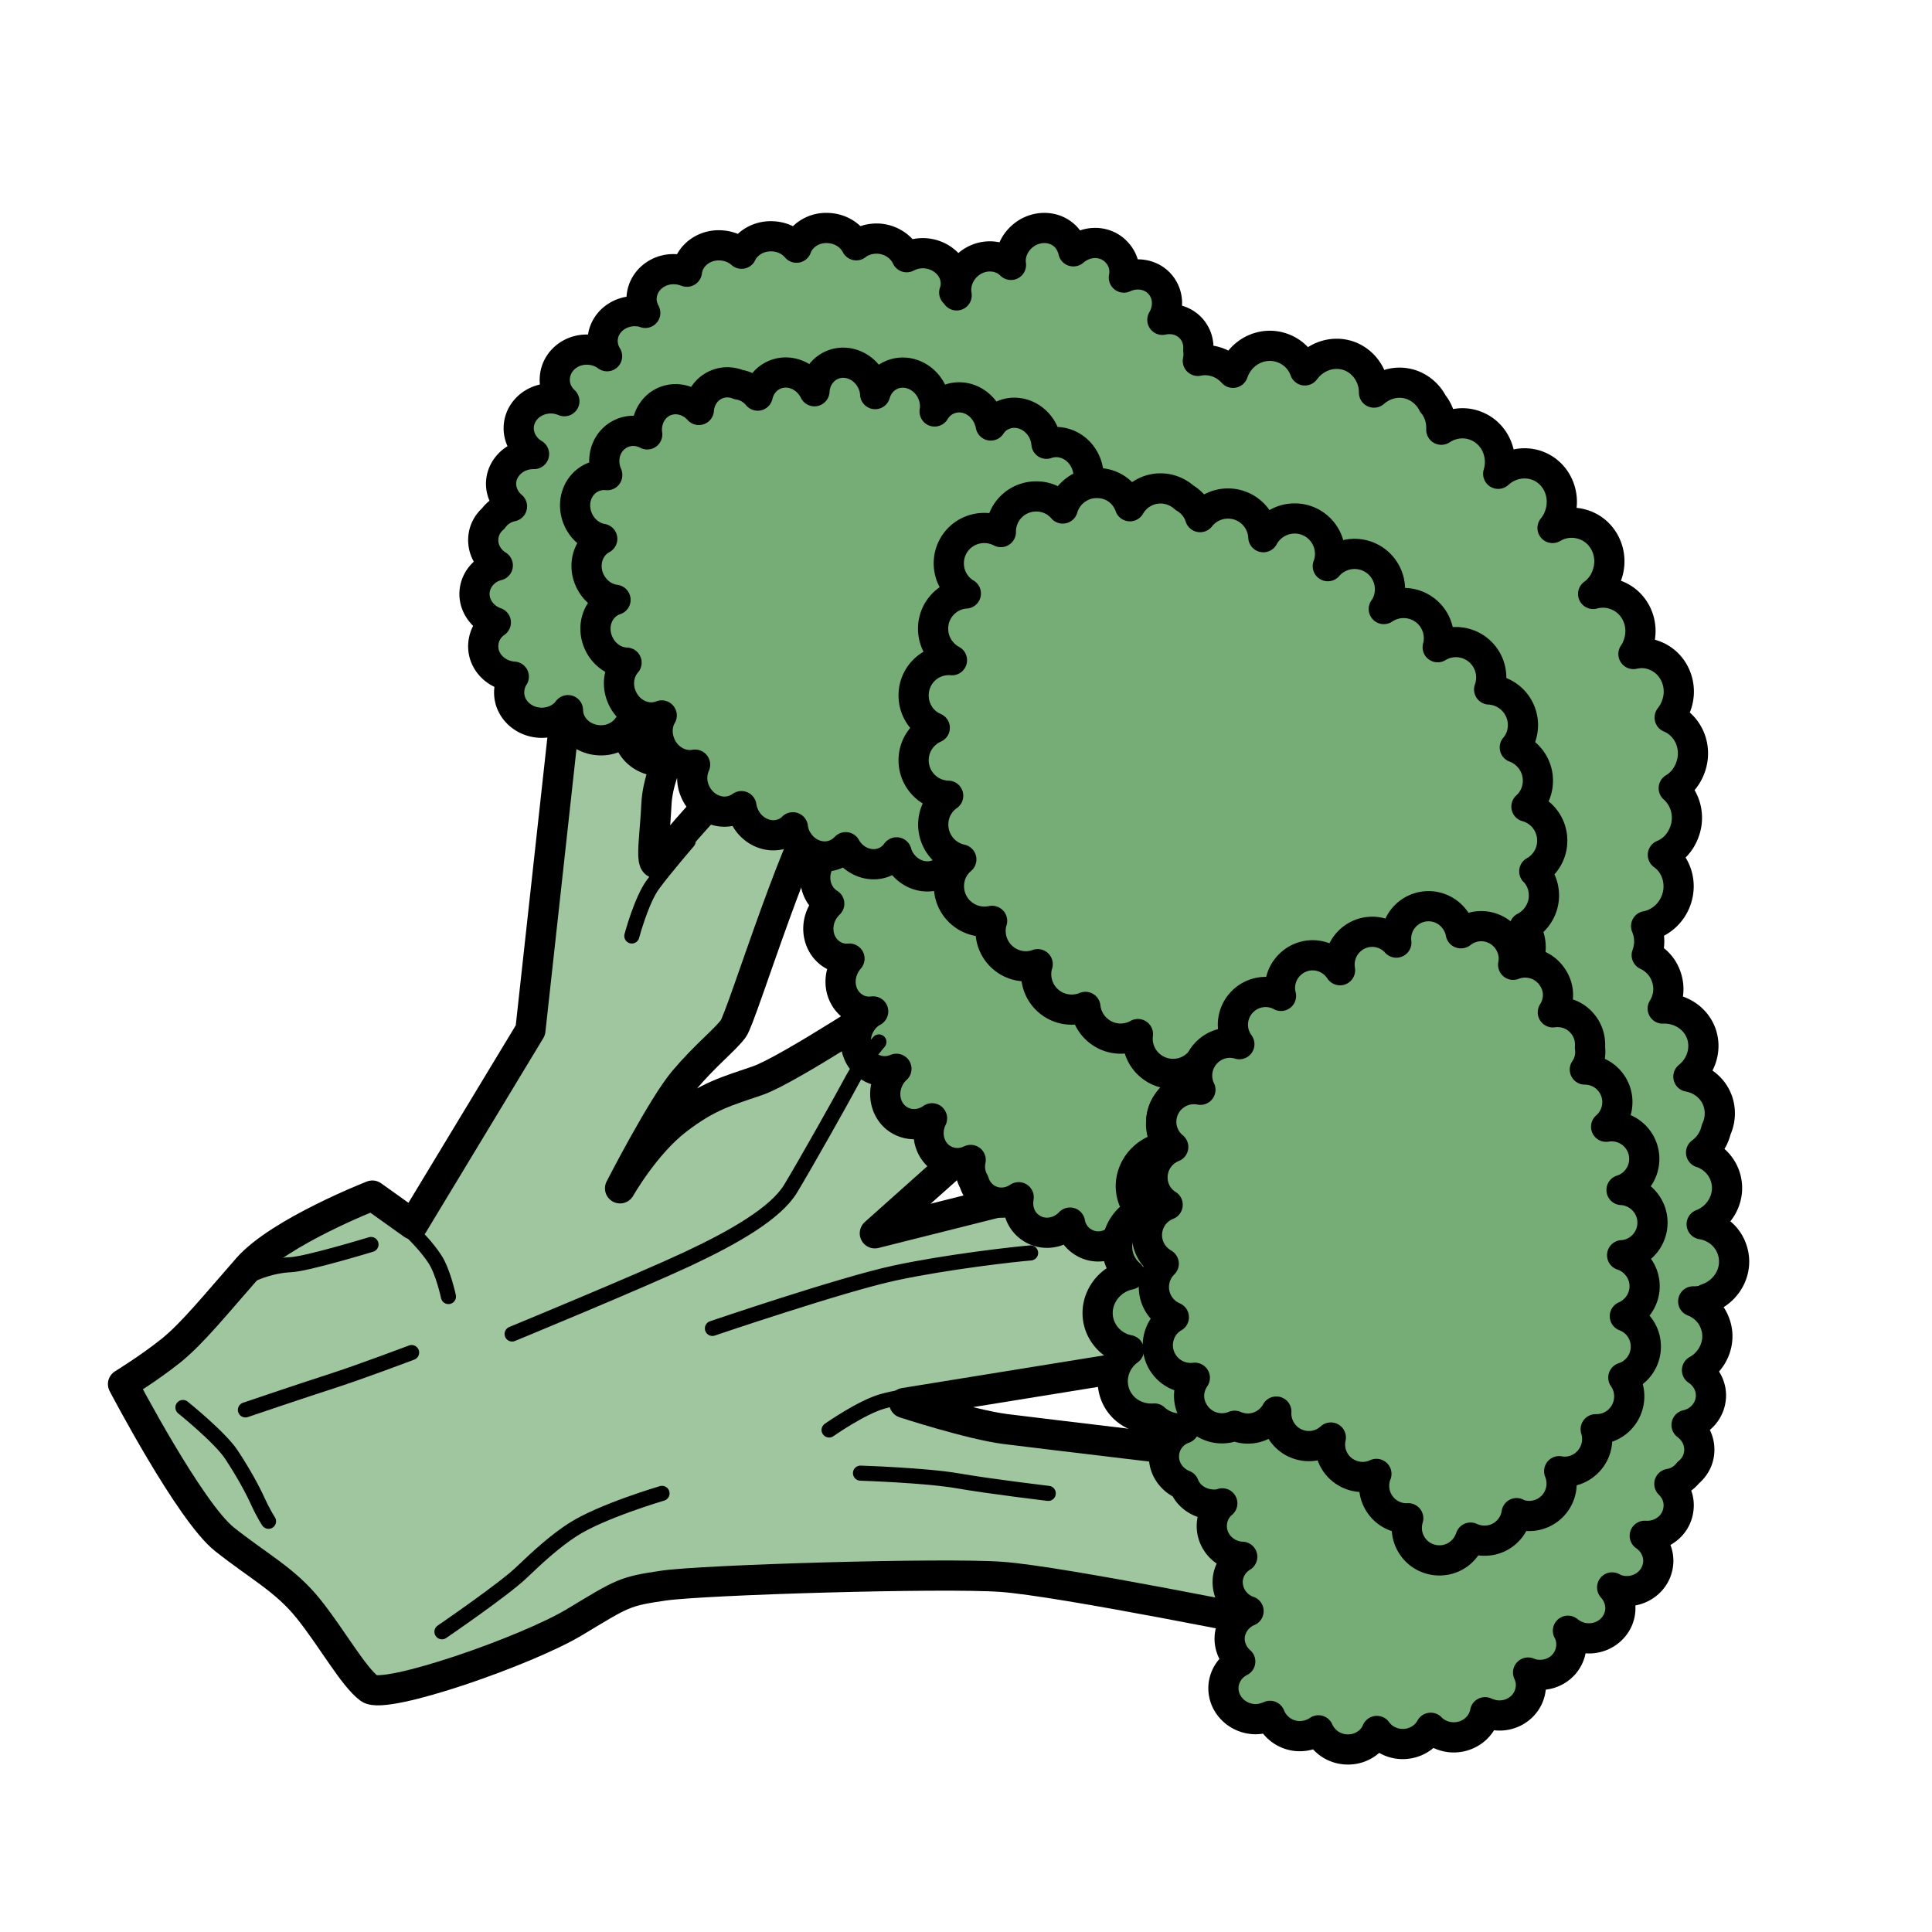<svg xmlns="http://www.w3.org/2000/svg" id="Calque_1" viewBox="0 0 128 128"><defs><style>.cls-1,.cls-2{fill:none;stroke:#000;stroke-linecap:round;stroke-linejoin:round}.cls-2{fill:#76ac75;stroke-width:2px}</style></defs><path d="m37.64 45.5-2.5 22.76-7.78 12.87-2.69-1.92s-6.15 2.4-8.26 4.8c-2.11 2.4-3.65 4.32-5.09 5.48-1.44 1.15-3.17 2.21-3.17 2.21s4.42 8.45 6.72 10.28c2.31 1.83 4.03 2.69 5.57 4.61 1.54 1.92 2.98 4.51 4.03 5.28s10.46-2.5 13.63-4.42c3.18-1.92 3.27-2.02 5.87-2.4 2.59-.38 18.44-.86 22.38-.58s18.63 3.27 18.63 3.27l-3.94-11.33s-12.1-1.44-14.41-1.73c-2.31-.29-6.72-1.73-6.72-1.73l19.6-3.17-.1-8.07-8.07-3.36-13.38 3.36 8.29-7.4-6.53-8.36s-7.49 4.94-9.51 5.64c-2.02.7-3.27.99-5.38 2.62-2.11 1.63-3.75 4.52-3.75 4.52s2.79-5.44 4.23-7.14c1.44-1.7 2.69-2.66 3.27-3.43.58-.77 4.61-14.12 6.53-15.75 1.92-1.63-3.17-4.32-3.17-4.32s-6.24 6.34-7.68 8.36-.9-.37-.77-3.17 2.5-6.15 2.5-6.15l-8.36-1.63Z" style="fill:#9fc69e;stroke-width:2px;stroke:#000;stroke-linecap:round;stroke-linejoin:round"/><path d="M57.95 48.96c-.12-.5-.05-1.05.22-1.55.4-.74 1.14-1.17 1.88-1.17-.02-.42.06-.84.27-1.23.57-1.05 1.81-1.47 2.78-.95.6.32.95.92 1 1.58.58-.32 1.27-.36 1.86-.04.64.35 1.01 1.02 1.01 1.74.63-.75 1.67-.99 2.51-.54.54.29.88.82.97 1.41.02-.06.04-.1.07-.15.57-1.05 1.81-1.47 2.78-.94.44.24.75.63.9 1.09.03-.28.12-.56.26-.83.39-.72 1.1-1.15 1.81-1.16.64-.7 1.64-.93 2.46-.49.77.42 1.14 1.31.96 2.19.61-.39 1.37-.47 2.03-.12.97.53 1.3 1.8.74 2.84-.05.09-.1.16-.15.23.34-.02.68.05.99.22.9.49 1.25 1.64.83 2.63.26.02.52.09.76.22.97.53 1.3 1.8.74 2.85-.1.18-.22.35-.36.49.21.03.44.09.65.2.97.52 1.3 1.8.73 2.84-.1.19-.23.36-.36.5.13.04.27.09.4.16.97.53 1.3 1.8.74 2.85a2.2 2.2 0 0 1-1.38 1.1c.7.61.88 1.7.39 2.62-.35.64-.94 1.05-1.57 1.14.94.54 1.25 1.79.69 2.83-.42.77-1.2 1.21-1.98 1.17.47.62.53 1.52.11 2.3-.57 1.05-1.8 1.47-2.77.94l-.15-.09c.38.62.42 1.46.02 2.19-.54 1-1.69 1.43-2.64 1.01.33.59.34 1.38-.03 2.07-.57 1.05-1.81 1.47-2.78.94-.3-.16-.54-.39-.7-.66v.02c-.58 1.05-1.81 1.47-2.78.94-.53-.29-.87-.78-.97-1.35-.63.67-1.62.88-2.42.45s-1.13-1.28-.98-2.13c-.61.41-1.38.49-2.04.13-.46-.25-.77-.66-.92-1.15a2.06 2.06 0 0 1-.22-1.45c-.56.27-1.21.29-1.78-.02-.94-.51-1.28-1.72-.78-2.74-.62.44-1.42.52-2.09.16-.97-.52-1.3-1.8-.73-2.85.12-.23.28-.43.46-.59-.54.23-1.15.22-1.68-.07-.97-.53-1.3-1.8-.74-2.84.22-.4.52-.7.88-.89-.38.05-.78 0-1.15-.21-.97-.53-1.3-1.79-.73-2.84.09-.17.19-.31.31-.45-.36.03-.72-.03-1.05-.21-.97-.53-1.3-1.8-.74-2.84.12-.23.28-.42.45-.59-.91-.56-1.2-1.79-.65-2.8.24-.45.62-.8 1.05-.99-.52-.63-.62-1.58-.18-2.4.3-.56.78-.93 1.32-1.08-.62-.62-.76-1.64-.3-2.5.38-.71 1.08-1.13 1.78-1.17Z" class="cls-2"/><path d="M113.09 86.08c-.3.1-.61.15-.91.14.68.26 1.23.8 1.47 1.53.4 1.16-.15 2.44-1.22 3.03.63.41 1.01 1.15.91 1.91-.11.87-.77 1.54-1.6 1.72.58.43.92 1.12.83 1.87-.06.52-.33.97-.72 1.29-.3.38-.74.66-1.25.74.44.43.69 1.03.6 1.68-.13 1.08-1.12 1.84-2.23 1.76.61.42.98 1.14.88 1.9-.14 1.11-1.19 1.89-2.34 1.75-.25-.03-.49-.11-.7-.23.39.43.6 1 .53 1.61-.14 1.11-1.19 1.89-2.33 1.75-.44-.05-.83-.24-1.13-.49.18.33.27.74.21 1.16-.14 1.12-1.17 1.89-2.33 1.75a1.91 1.91 0 0 1-.52-.14c.15.33.23.7.17 1.08-.14 1.11-1.18 1.89-2.33 1.75-.25-.03-.48-.11-.69-.2-.19 1.05-1.22 1.78-2.33 1.65-.49-.06-.95-.28-1.27-.62-.4.73-1.23 1.17-2.13 1.06-.6-.08-1.12-.4-1.44-.85-.34.82-1.24 1.33-2.18 1.21a2.11 2.11 0 0 1-1.69-1.25c-.42.29-.94.43-1.49.37a2.13 2.13 0 0 1-1.72-1.33c-.38.17-.8.26-1.23.2-1.15-.15-1.98-1.17-1.84-2.27.09-.68.52-1.24 1.1-1.53-.49-.43-.77-1.06-.69-1.74.1-.73.58-1.32 1.24-1.6-.9-.31-1.48-1.2-1.37-2.16.08-.61.44-1.13.95-1.44-.06.01-.11 0-.16-.01-1.16-.14-1.98-1.16-1.84-2.27.06-.51.31-.95.68-1.26-.26.09-.55.11-.85.06-.8-.1-1.43-.6-1.69-1.27-.86-.34-1.43-1.2-1.31-2.14.1-.76.61-1.37 1.31-1.61-.73.06-1.44-.18-1.96-.66-1.16.09-2.26-.58-2.63-1.69-.35-1.05.04-2.19.94-2.84a2.55 2.55 0 0 1-1.94-1.67c-.45-1.33.31-2.78 1.68-3.25.12-.04.23-.06.33-.09a2.39 2.39 0 0 1-.72-1.06c-.42-1.24.23-2.59 1.42-3.14-.21-.25-.4-.54-.51-.87-.45-1.33.31-2.78 1.69-3.26.24-.08.49-.13.73-.13-.17-.22-.32-.47-.42-.75-.44-1.32.31-2.77 1.69-3.24.25-.09.49-.14.74-.14-.1-.16-.17-.32-.24-.51-.45-1.32.31-2.78 1.69-3.25.63-.21 1.3-.18 1.87.05-.44-.48-.69-1.15-.66-1.84-.68.58-1.61.81-2.5.48-1.31-.47-1.99-1.97-1.49-3.33.04-.12.09-.21.13-.31-.42.09-.85.05-1.28-.1-1.23-.44-1.88-1.78-1.57-3.06-.33.02-.67-.03-1-.15-1.32-.47-1.99-1.97-1.49-3.34.09-.24.2-.46.34-.66-.27.01-.56-.03-.85-.14-.32-.12-.6-.29-.84-.52-.12.21-.28.41-.48.58-.91.77-2.23.71-2.94-.13-.43-.52-.54-1.2-.34-1.84-.66.09-1.32-.13-1.75-.64-.47-.56-.56-1.31-.3-1.99-.86.46-1.91.31-2.53-.41-.4-.47-.52-1.09-.39-1.68a.71.71 0 0 1-.13.12c-.91.77-2.21.7-2.94-.14-.32-.39-.46-.86-.43-1.34-.13.25-.32.48-.55.68-.6.49-1.35.66-2.01.45-.41.3-.92.46-1.48.42-.65-.04-1.2-.34-1.57-.81-.27.89-1.18 1.51-2.23 1.43-.73-.04-1.34-.42-1.69-.96-.11 1.09-1.12 1.87-2.29 1.8-.88-.06-1.6-.6-1.89-1.32-.37.68-1.16 1.11-2.04 1.04-1.19-.09-2.09-1.03-2.01-2.14.01-.05.01-.12.02-.17-.41.6-1.15.99-1.98.92-1.13-.08-2-.95-2.01-1.99-.4.55-1.12.88-1.89.83-1.19-.08-2.09-1.04-2-2.14.02-.34.13-.66.3-.91h-.01c-1.19-.09-2.09-1.04-2.01-2.14.04-.6.35-1.12.83-1.45-.86-.29-1.47-1.11-1.41-2.01.06-.86.7-1.56 1.54-1.77-.62-.39-1.01-1.05-.96-1.8.03-.52.28-.98.66-1.31.29-.4.72-.69 1.24-.8-.47-.4-.76-.99-.72-1.62.08-1.06 1.04-1.87 2.18-1.85-.66-.39-1.06-1.09-1.01-1.84.08-1.1 1.1-1.92 2.29-1.84.26.02.51.09.73.18-.43-.4-.68-.96-.63-1.56.08-1.11 1.1-1.94 2.28-1.85.45.03.86.19 1.18.43-.2-.32-.32-.72-.29-1.14.08-1.1 1.1-1.92 2.28-1.84.19.01.37.04.54.11-.17-.32-.27-.68-.24-1.04.08-1.11 1.1-1.94 2.28-1.85.26.01.49.08.72.16.13-1.05 1.13-1.83 2.28-1.74.52.03.99.24 1.34.55.35-.73 1.18-1.22 2.11-1.15.62.04 1.17.32 1.53.75.3-.82 1.18-1.38 2.15-1.3.81.05 1.48.51 1.81 1.14.4-.31.92-.47 1.49-.44.84.06 1.54.56 1.85 1.23.37-.19.78-.29 1.23-.26 1.19.09 2.1 1.04 2.02 2.14-.01.16-.04.31-.1.46.02.01.03.03.05.05.03.04.08.09.11.14-.13-.72.14-1.52.77-2.05.86-.73 2.1-.7 2.83.03-.1-.68.18-1.41.77-1.91.91-.77 2.23-.7 2.94.14.21.26.35.56.42.87h.01c.91-.79 2.21-.72 2.92.13.4.46.53 1.04.42 1.61.83-.39 1.83-.23 2.41.46.56.66.58 1.6.14 2.34.72-.16 1.46.05 1.94.61.34.4.48.9.44 1.41.03.23.02.46-.03.7.43-.09.88-.06 1.32.1.4.15.74.39 1.01.69l.01-.02c.48-1.38 1.95-2.1 3.27-1.62.72.26 1.24.81 1.48 1.48.66-.91 1.84-1.34 2.92-.96 1.02.37 1.67 1.37 1.66 2.43.69-.6 1.62-.83 2.52-.51.61.23 1.1.68 1.38 1.24.39.47.59 1.09.56 1.73.64-.42 1.46-.56 2.23-.28 1.28.46 1.94 1.88 1.54 3.2.68-.63 1.67-.87 2.57-.55 1.31.47 1.98 1.97 1.48 3.34-.1.3-.26.57-.45.8.62-.37 1.39-.46 2.11-.2 1.32.47 1.99 1.98 1.49 3.33-.18.53-.51.95-.91 1.24.47-.13.99-.12 1.48.06 1.32.47 1.99 1.96 1.49 3.32-.08.23-.17.42-.3.6.44-.1.9-.09 1.35.08 1.32.47 1.99 1.98 1.49 3.33-.1.3-.26.56-.44.8 1.25.52 1.86 1.97 1.38 3.3-.21.59-.6 1.08-1.11 1.38.77.68 1.1 1.82.71 2.88-.26.73-.78 1.27-1.43 1.54.9.64 1.29 1.87.88 3-.33.92-1.12 1.56-1.99 1.72.25.59.28 1.26.04 1.92.6.28 1.08.78 1.3 1.45.25.73.14 1.47-.24 2.09 1.12-.05 2.2.61 2.57 1.7.34 1.03-.04 2.15-.87 2.81.89.16 1.66.76 1.96 1.66.2.62.15 1.28-.12 1.85-.13.59-.48 1.14-1 1.52.73.24 1.33.8 1.59 1.56.44 1.29-.26 2.69-1.55 3.19.92.15 1.72.77 2.02 1.69.45 1.31-.3 2.77-1.69 3.24Z" class="cls-2"/><path d="M76.03 38.55c.46.22.85.61 1.08 1.14.33.77.21 1.62-.25 2.2.34.24.62.57.8.98.47 1.1.03 2.34-.98 2.77-.62.27-1.31.17-1.86-.2-.11.65-.51 1.22-1.13 1.48-.67.29-1.43.15-2-.29.19.96-.26 1.92-1.13 2.3-.56.24-1.19.18-1.71-.11.03.05.05.1.07.15.47 1.1.03 2.33-.99 2.77-.46.2-.96.2-1.41.03.2.19.37.44.49.72.32.75.22 1.57-.21 2.14.15.93-.29 1.86-1.14 2.23s-1.74.08-2.31-.61c-.07.72-.49 1.37-1.17 1.66-1.02.44-2.22-.1-2.69-1.18-.04-.09-.07-.18-.09-.26-.2.28-.46.5-.79.64-.94.4-2.06-.04-2.58-.98-.18.19-.4.35-.65.46-1.02.44-2.22-.1-2.69-1.19a2.07 2.07 0 0 1-.16-.59c-.15.15-.34.29-.56.38-1.01.43-2.21-.1-2.68-1.19-.09-.2-.14-.4-.17-.59-.11.08-.24.16-.38.21-1.02.44-2.22-.1-2.69-1.19a2.18 2.18 0 0 1 0-1.77c-.91.17-1.88-.36-2.29-1.32-.29-.67-.24-1.39.08-1.94-1.01.4-2.18-.14-2.64-1.22-.35-.81-.2-1.69.31-2.28-.78-.02-1.52-.53-1.87-1.34-.47-1.1-.03-2.32.98-2.76.05-.02.11-.05.16-.06-.72-.09-1.4-.58-1.73-1.34-.45-1.04-.07-2.21.85-2.7-.67-.11-1.3-.59-1.61-1.31-.47-1.1-.03-2.33.99-2.77.31-.13.64-.18.95-.14v-.02c-.48-1.1-.04-2.32.98-2.76.55-.24 1.15-.19 1.67.08-.13-.91.31-1.82 1.14-2.18.79-.34 1.7-.09 2.28.56.06-.74.48-1.39 1.16-1.68.48-.21 1-.19 1.47 0 .48.07.94.33 1.27.73.14-.61.53-1.13 1.12-1.38.98-.42 2.14.07 2.64 1.09.04-.76.48-1.44 1.17-1.74 1.01-.43 2.21.1 2.68 1.2.1.24.16.49.17.73.16-.56.54-1.04 1.09-1.27 1.02-.44 2.22.1 2.69 1.18.18.42.23.85.16 1.24.2-.33.49-.61.88-.78 1.02-.44 2.21.09 2.68 1.19.07.17.13.34.16.52.2-.3.47-.55.82-.69 1.02-.44 2.22.1 2.69 1.18.1.24.16.48.18.72 1-.36 2.14.17 2.6 1.23.2.47.24.98.12 1.44.82-.02 1.63.49 1.99 1.34.25.58.24 1.19.03 1.71.87-.11 1.76.42 2.15 1.32.32.74.22 1.55-.19 2.12Z" class="cls-2"/><path d="M101.66 57.73c.4.42.63.98.63 1.6 0 .91-.53 1.71-1.29 2.1a2.345 2.345 0 0 1-1.93 3.67c-.8 0-1.49-.4-1.91-1-.42.6-1.12 1-1.9 1-.86 0-1.61-.46-2.02-1.15a2.35 2.35 0 0 1-2.29 1.82c-.72 0-1.37-.33-1.8-.85.01.06.01.12.01.18 0 1.3-1.05 2.34-2.35 2.34-.59 0-1.13-.21-1.54-.58.13.28.19.6.19.94 0 .89-.49 1.67-1.23 2.05-.27 1-1.18 1.74-2.27 1.74s-1.91-.67-2.21-1.6c-.41.69-1.16 1.16-2.03 1.16-1.3 0-2.35-1.05-2.35-2.34 0-.11.01-.2.02-.3-.34.19-.73.3-1.15.3-1.2 0-2.2-.92-2.33-2.1-.28.12-.59.18-.91.18-1.3 0-2.35-1.05-2.35-2.35 0-.23.03-.45.1-.66-.24.09-.51.14-.78.14-1.29 0-2.34-1.05-2.34-2.34 0-.24.03-.46.1-.67-.16.03-.33.05-.51.05-1.3 0-2.35-1.05-2.35-2.35 0-.71.31-1.34.82-1.77a2.361 2.361 0 0 1-1.86-2.31c0-.8.39-1.49.99-1.91a2.348 2.348 0 0 1-2.29-2.35c0-.96.57-1.78 1.4-2.15-.83-.35-1.4-1.18-1.4-2.15 0-1.3 1.04-2.34 2.34-2.34.06 0 .14 0 .2.01-.74-.4-1.25-1.18-1.25-2.09 0-1.24.96-2.25 2.17-2.33-.68-.4-1.13-1.15-1.13-2 0-1.3 1.05-2.34 2.35-2.34.4 0 .77.1 1.1.27v-.02c0-1.3 1.04-2.34 2.34-2.34.71 0 1.33.3 1.76.8.28-.97 1.18-1.69 2.25-1.69s1.88.64 2.2 1.54c.41-.71 1.16-1.18 2.03-1.18.61 0 1.17.24 1.59.62.48.28.86.73 1.03 1.28.43-.55 1.1-.9 1.85-.9 1.26 0 2.28.99 2.34 2.23.4-.74 1.18-1.24 2.08-1.24 1.29 0 2.34 1.05 2.34 2.35 0 .28-.05.56-.15.81a2.345 2.345 0 0 1 4.12 1.53c0 .49-.15.95-.41 1.31.37-.25.82-.4 1.31-.4 1.3 0 2.34 1.04 2.34 2.34 0 .2-.02.4-.08.59.35-.21.76-.34 1.2-.34a2.345 2.345 0 0 1 2.21 3.14 2.36 2.36 0 0 1 2.24 2.35c0 .56-.19 1.09-.54 1.49.89.33 1.53 1.19 1.53 2.2 0 .69-.29 1.3-.76 1.72a2.33 2.33 0 0 1 1.71 2.25c0 .88-.48 1.65-1.19 2.04Z" class="cls-2"/><path d="M100.48 100.25c-.08.53-.35 1.01-.8 1.37-.66.52-1.54.58-2.25.25-.14.41-.38.77-.73 1.05-.94.74-2.31.57-3.04-.37-.45-.58-.56-1.31-.36-1.96-.67.04-1.36-.25-1.8-.82a2.15 2.15 0 0 1-.31-2.12c-.89.42-1.98.18-2.62-.63a2.14 2.14 0 0 1-.4-1.78c-.04.04-.08.07-.13.11-.94.74-2.3.56-3.03-.38-.33-.43-.48-.94-.45-1.45-.13.25-.33.48-.57.67-.65.51-1.49.58-2.19.27-.88.37-1.93.13-2.55-.66s-.6-1.77-.09-2.52c-.73.09-1.5-.19-1.99-.82-.74-.94-.57-2.31.37-3.04.08-.06.15-.11.23-.15a2.172 2.172 0 0 1-.67-3.55c-.24-.14-.47-.33-.65-.56a2.156 2.156 0 0 1 .91-3.34c-.2-.12-.39-.29-.55-.49-.73-.94-.56-2.3.38-3.03.17-.13.35-.24.54-.31a2.156 2.156 0 0 1 .05-3.38c.52-.4 1.15-.53 1.75-.41-.44-.9-.2-2.01.63-2.66.58-.45 1.3-.56 1.95-.36-.7-.95-.52-2.27.41-3 .69-.54 1.62-.6 2.35-.2-.21-.8.07-1.68.77-2.23.94-.74 2.29-.57 3.03.38.04.05.08.1.11.15-.13-.76.15-1.58.81-2.09.9-.7 2.17-.58 2.92.26a2.15 2.15 0 0 1 3.84-1.57c.23.29.37.62.43.95h.02c.94-.75 2.29-.58 3.03.36.4.52.54 1.14.42 1.73.86-.34 1.89-.1 2.5.68s.6 1.73.13 2.47c.75-.1 1.52.17 2.01.81.35.44.49.98.45 1.51.07.51-.04 1.04-.34 1.47.64 0 1.28.29 1.7.83.71.91.57 2.22-.29 2.96a2.162 2.162 0 0 1 1.69 3.84c-.2.16-.44.28-.67.35.6.03 1.19.32 1.59.83.74.94.57 2.31-.37 3.04-.36.28-.77.43-1.18.45.39.13.75.37 1.03.73.74.94.57 2.29-.38 3.03-.15.12-.3.21-.47.28.36.14.68.36.93.68.74.94.57 2.31-.37 3.04-.2.16-.43.27-.66.35.66.94.47 2.24-.44 2.96-.41.32-.9.47-1.39.46.26.84 0 1.78-.74 2.36-.5.39-1.11.53-1.68.42a2.15 2.15 0 0 1-2.82 2.8Z" class="cls-2"/><path d="M33.93 88.38s8.46-3.49 11.6-4.96 5.87-3.05 6.85-4.67c.98-1.62 3.35-5.83 4.05-7.14s1.8-2.58 1.8-2.58M47.2 88.01s8.58-2.92 12.08-3.67 8-1.25 9-1.33M54.93 94.74s2.15-1.51 3.55-1.9c1.4-.39 4.4-.77 4.4-.77M57.01 97.6s4.33.14 6.45.51 5.99.83 5.99.83M29.28 108.11s4.08-2.79 5.25-3.91 2.29-2.13 3.41-2.85c1.9-1.23 5.92-2.41 5.92-2.41M16.26 93.41s3.8-1.29 5.7-1.9 5.31-1.9 5.31-1.9M29.71 85.9s-.35-1.66-.91-2.5c-.95-1.43-2.48-2.65-2.48-2.65M24.58 82.45s-4.27 1.3-5.33 1.34-2.67.47-3.92 1.46M12.12 93.25s2.45 1.97 3.21 3.12 1.36 2.24 1.75 3.09.71 1.33.71 1.33M41.86 62.01s.63-2.36 1.39-3.4 2.34-2.87 2.34-2.87" class="cls-1"/></svg>